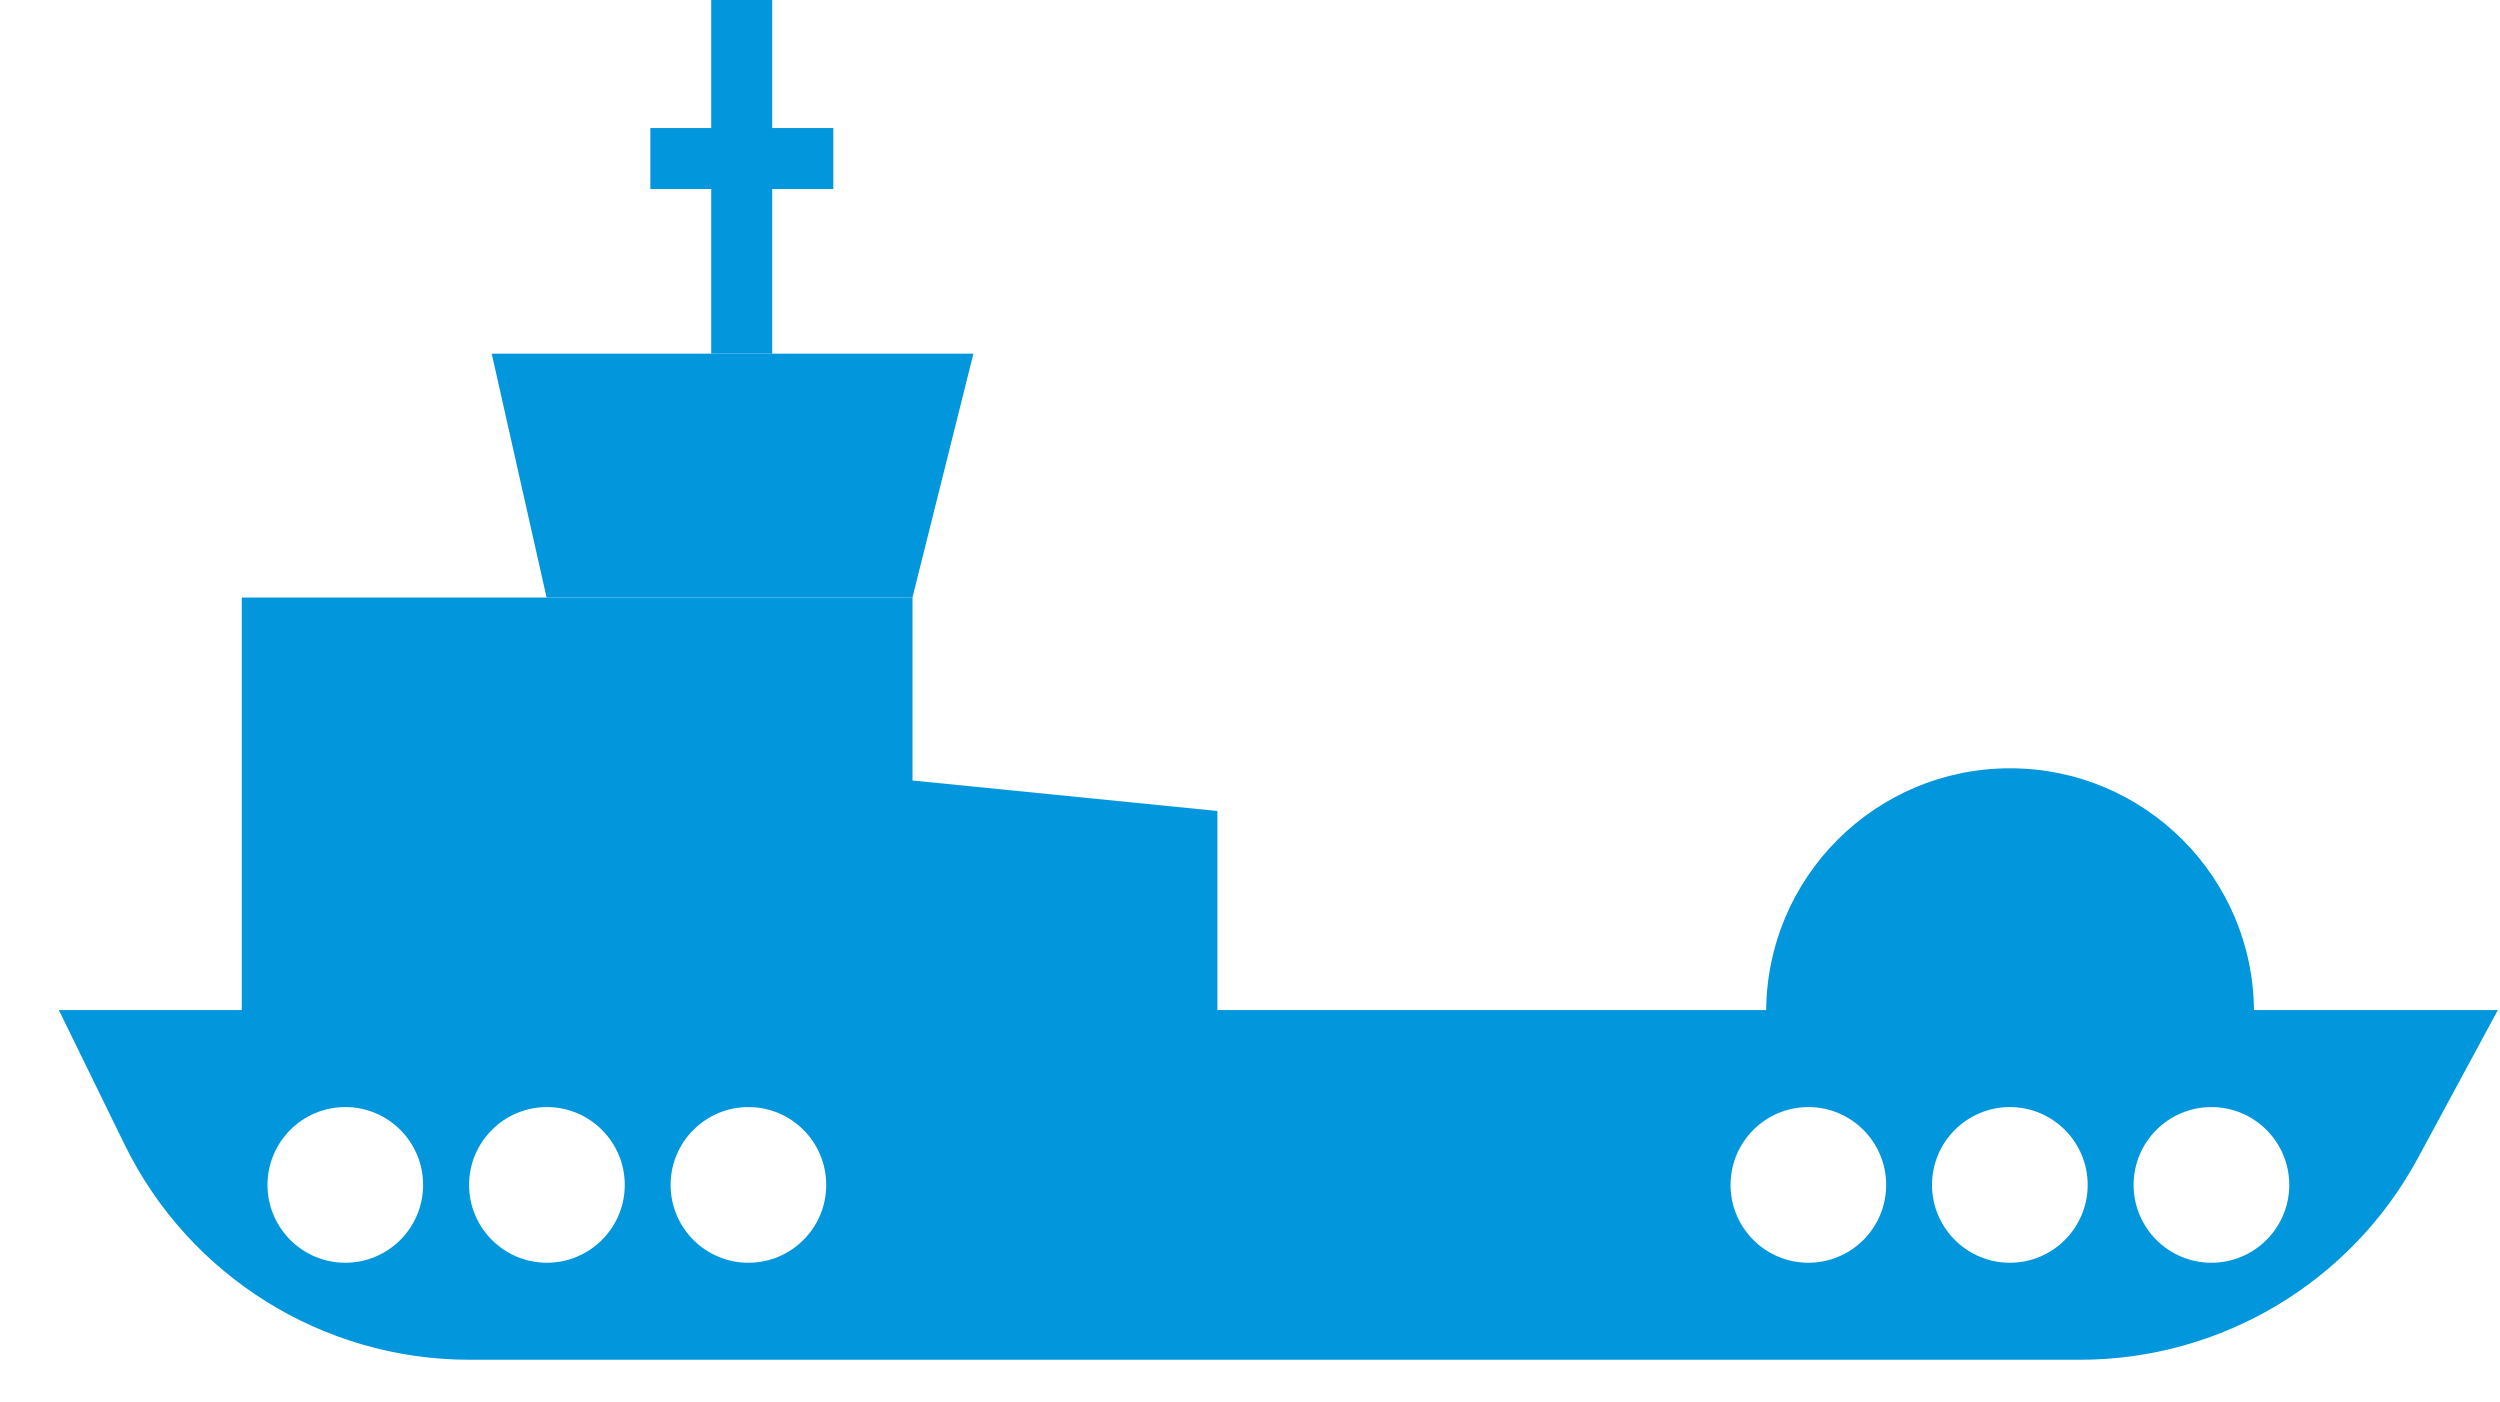 <svg width="41" height="23" viewBox="0 0 41 23" fill="none" xmlns="http://www.w3.org/2000/svg">
<path fill-rule="evenodd" clip-rule="evenodd" d="M7.7 22.3H34.111C36.425 22.3 38.553 21.031 39.652 18.995L40.965 16.565H0.965L2.042 18.768C3.099 20.93 5.294 22.3 7.7 22.3ZM5.663 20.709C6.368 20.709 6.939 20.137 6.939 19.433C6.939 18.728 6.368 18.156 5.663 18.156C4.958 18.156 4.387 18.728 4.387 19.433C4.387 20.137 4.958 20.709 5.663 20.709ZM8.969 20.709C9.674 20.709 10.246 20.137 10.246 19.433C10.246 18.728 9.674 18.156 8.969 18.156C8.265 18.156 7.693 18.728 7.693 19.433C7.693 20.137 8.265 20.709 8.969 20.709ZM13.55 19.433C13.55 20.137 12.979 20.709 12.274 20.709C11.569 20.709 10.998 20.137 10.998 19.433C10.998 18.728 11.569 18.156 12.274 18.156C12.979 18.156 13.55 18.728 13.55 19.433ZM29.657 20.709C30.362 20.709 30.933 20.137 30.933 19.433C30.933 18.728 30.362 18.156 29.657 18.156C28.952 18.156 28.381 18.728 28.381 19.433C28.381 20.137 28.952 20.709 29.657 20.709ZM34.238 19.433C34.238 20.137 33.666 20.709 32.962 20.709C32.257 20.709 31.685 20.137 31.685 19.433C31.685 18.728 32.257 18.156 32.962 18.156C33.666 18.156 34.238 18.728 34.238 19.433ZM36.267 20.709C36.972 20.709 37.544 20.137 37.544 19.433C37.544 18.728 36.972 18.156 36.267 18.156C35.562 18.156 34.991 18.728 34.991 19.433C34.991 20.137 35.562 20.709 36.267 20.709Z" fill="#0296dd"/>
<path d="M3.965 9.8V16.8H19.965V13.3L14.965 12.8V9.8H3.965Z" fill="#0296dd"/>
<path d="M32.965 12.6C30.756 12.6 28.965 14.391 28.965 16.6H36.965C36.965 14.391 35.174 12.6 32.965 12.6Z" fill="#0296dd"/>
<path d="M15.964 5.8H8.064L8.964 9.8H14.964L15.964 5.8Z" fill="#0296dd"/>
<path d="M12.164 5.8V0" stroke="#0296dd"/>
<path d="M10.666 2.6H13.666" stroke="#0296dd"/>
</svg>
